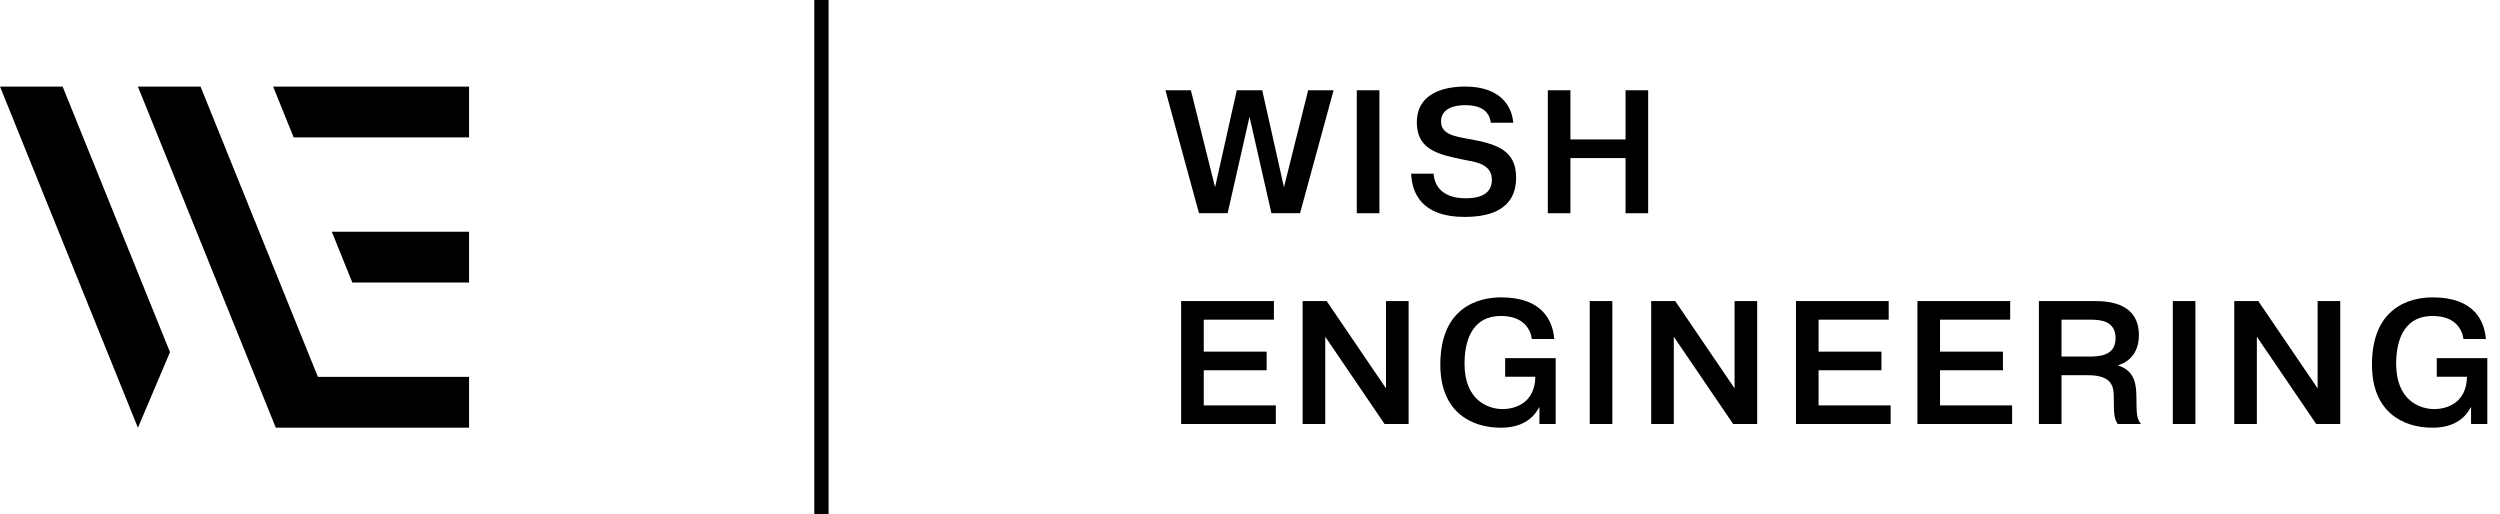 <svg width="175" height="36" viewBox="0 0 175 36" fill="none" xmlns="http://www.w3.org/2000/svg">
<path d="M87.466 8.175L88.999 14.926H91.002L93.352 6.318H91.571L89.877 13.106L88.356 6.318H86.575L85.055 13.106L83.361 6.318H81.58L83.929 14.926H85.932L87.466 8.175Z" fill="black"/>
<path d="M94.975 6.318V14.926H96.558V6.318H94.975Z" fill="black"/>
<path d="M98.782 12.159C98.832 13.524 99.536 15.184 102.504 15.184C103.963 15.184 106.127 14.864 106.127 12.43C106.127 10.524 104.804 10.081 102.801 9.724C101.849 9.552 100.872 9.405 100.872 8.507C100.872 7.364 102.306 7.364 102.541 7.364C102.999 7.364 104.21 7.388 104.359 8.593H105.929C105.818 7.277 104.866 6.06 102.578 6.06C101.873 6.06 99.178 6.134 99.178 8.569C99.178 10.315 100.451 10.733 101.861 11.052C102.195 11.126 102.529 11.2 102.875 11.261C103.431 11.372 104.433 11.556 104.433 12.589C104.433 13.794 103.184 13.88 102.603 13.88C100.785 13.88 100.39 12.811 100.352 12.159H98.782Z" fill="black"/>
<path d="M109.93 11.065H113.788V14.926H115.371V6.318H113.788V9.761H109.93V6.318H108.348V14.926H109.93V11.065Z" fill="black"/>
<path d="M84.263 24.615V22.377H89.172V21.074H82.68V29.681H89.308V28.378H84.263V25.918H88.665V24.615H84.263Z" fill="black"/>
<path d="M92.767 23.57L96.921 29.681H98.603V21.074H97.02V27.185L92.865 21.074H91.184V29.681H92.767V23.57Z" fill="black"/>
<path d="M105.361 25.07V26.373H107.475C107.438 28.291 105.954 28.636 105.188 28.636C104.161 28.636 102.517 28.021 102.517 25.463C102.517 24.136 102.875 22.119 105.076 22.119C106.672 22.119 107.141 23.078 107.228 23.73H108.798C108.699 22.525 108.032 20.816 105.076 20.816C103.506 20.816 100.823 21.492 100.823 25.525C100.823 28.894 103.049 29.939 105.052 29.939C106.412 29.939 107.277 29.398 107.735 28.513H107.76V29.681H108.897V25.07H105.361Z" fill="black"/>
<path d="M111.282 21.074V29.681H112.865V21.074H111.282Z" fill="black"/>
<path d="M117.166 23.57L121.321 29.681H123.002V21.074H121.42V27.185L117.265 21.074H115.583V29.681H117.166V23.57Z" fill="black"/>
<path d="M127.3 24.615V22.377H132.208V21.074H125.717V29.681H132.345V28.378H127.3V25.918H131.702V24.615H127.3Z" fill="black"/>
<path d="M135.803 24.615V22.377H140.712V21.074H134.22V29.681H140.848V28.378H135.803V25.918H140.205V24.615H135.803Z" fill="black"/>
<path d="M142.724 29.681H144.306V26.263H146.136C147.905 26.263 147.966 27.099 147.966 27.886C147.966 28.992 147.991 29.288 148.239 29.681H149.871C149.549 29.275 149.562 28.98 149.549 27.824C149.537 27.05 149.512 25.98 148.276 25.586V25.562C148.968 25.365 149.722 24.75 149.722 23.471C149.722 21.221 147.657 21.074 146.594 21.074H142.724V29.681ZM144.306 22.377H146.322C146.965 22.377 148.09 22.426 148.09 23.668C148.09 24.836 147.089 24.959 146.285 24.959H144.306V22.377Z" fill="black"/>
<path d="M152.097 21.074V29.681H153.679V21.074H152.097Z" fill="black"/>
<path d="M157.98 23.57L162.135 29.681H163.817V21.074H162.234V27.185L158.079 21.074H156.398V29.681H157.98V23.57Z" fill="black"/>
<path d="M170.575 25.07V26.373H172.689C172.652 28.291 171.168 28.636 170.402 28.636C169.375 28.636 167.731 28.021 167.731 25.463C167.731 24.136 168.089 22.119 170.29 22.119C171.885 22.119 172.355 23.078 172.442 23.73H174.012C173.913 22.525 173.246 20.816 170.29 20.816C168.72 20.816 166.037 21.492 166.037 25.525C166.037 28.894 168.262 29.939 170.266 29.939C171.626 29.939 172.491 29.398 172.949 28.513H172.974V29.681H174.111V25.07H170.575Z" fill="black"/>
<path d="M0 6.06L9.653 29.939L9.656 29.938L11.899 24.65L4.384 6.06L0 6.06Z" fill="black"/>
<path d="M9.653 6.06L19.306 29.939H32.834V26.383H22.253L14.037 6.06H9.653Z" fill="black"/>
<path d="M23.226 16.221L24.663 19.778H32.834V16.221H23.226Z" fill="black"/>
<path d="M20.556 9.617H32.834V6.06H19.118L20.556 9.617Z" fill="black"/>
<rect x="57" width="1" height="36" fill="black"/>
</svg>
